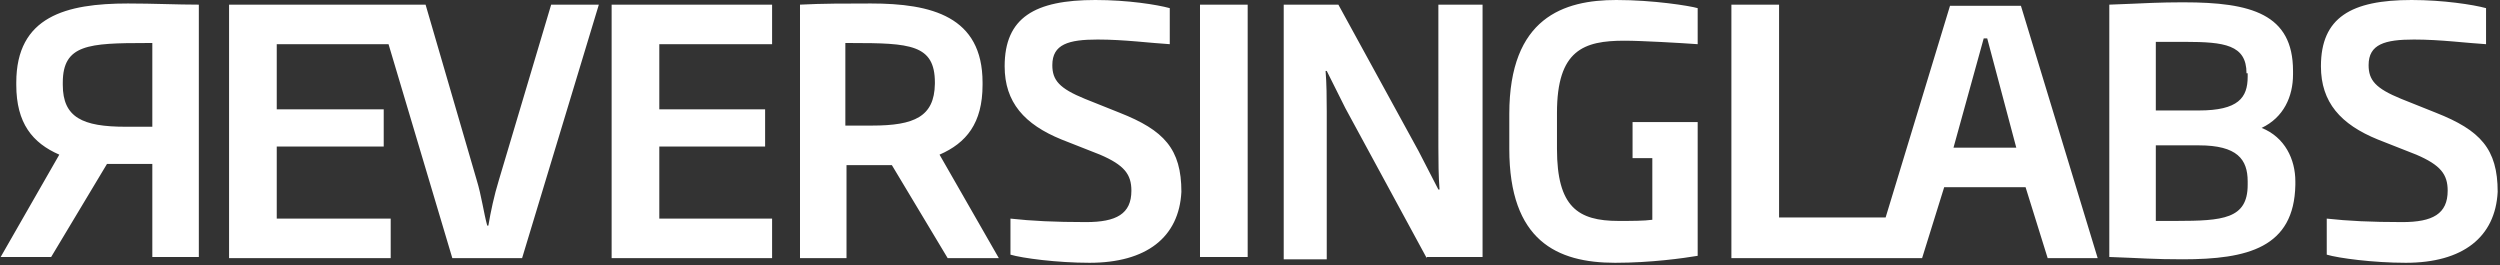 <?xml version="1.0" encoding="UTF-8"?>
<svg width="500px" height="53px" viewBox="0 0 500 53" version="1.1" xmlns="http://www.w3.org/2000/svg" xmlns:xlink="http://www.w3.org/1999/xlink">
    <rect x="0" y="0" width="500" height="53" fill="#333333" stroke="none"/>
    <title>reversinglabs</title>
    <g id="Page-1" stroke="none" stroke-width="1" fill="none" fill-rule="evenodd">
        <g id="reversinglabs" fill="#FFFFFF" fill-rule="nonzero">
            <path d="M482.326,3.55271368e-15 C488.605,3.55271368e-15 494.651,0.93 497.209,1.628 L497.209,8.837 C493.256,8.605 488.14,7.907 482.791,7.907 C476.977,7.907 473.721,8.837 473.721,13.023 C473.721,16.047 475.116,17.674 480.233,19.767 L487.209,22.558 C496.047,26.047 499.535,29.767 499.535,38.372 C499.07,47.442 492.558,52.558 481.163,52.558 C474.651,52.558 467.674,51.628 465.349,50.93 L465.349,43.721 C469.535,44.186 474.186,44.419 480.465,44.419 C486.512,44.419 489.535,42.791 489.535,38.14 C489.535,34.884 488.14,33.023 483.256,30.93 L475.581,27.907 C468.14,24.884 464.186,20.465 464.186,13.256 C464.186,3.488 470.233,3.55271368e-15 482.326,3.55271368e-15 Z M219.07,0 C225.581,0 231.395,0.93 233.953,1.628 L233.953,8.837 C230,8.605 224.884,7.907 219.535,7.907 C213.721,7.907 210.465,8.837 210.465,13.023 C210.465,16.047 211.86,17.674 216.977,19.767 L223.953,22.558 C232.791,26.047 236.279,29.767 236.279,38.372 C235.814,47.442 229.302,52.558 217.907,52.558 C211.395,52.558 204.419,51.628 202.093,50.93 L202.093,43.721 C206.279,44.186 210.93,44.419 217.209,44.419 C223.256,44.419 226.279,42.791 226.279,38.14 C226.279,34.884 224.884,33.023 220,30.93 L212.326,27.907 C204.884,24.884 200.93,20.465 200.93,13.256 C200.93,3.488 206.977,0 219.07,0 Z M323.256,0 C330.698,0 337.907,1.163 339.535,1.628 L339.535,8.837 C336.279,8.605 328.372,8.14 324.884,8.14 C316.744,8.14 311.395,10 311.395,22.558 L311.395,29.767 C311.395,41.395 315.581,44.186 323.721,44.186 C326.279,44.186 328.837,44.186 330.465,43.953 L330.465,31.628 L326.512,31.628 L326.512,24.419 L339.535,24.419 L339.535,51.163 C336.744,51.628 330.233,52.558 323.023,52.558 C311.395,52.558 301.86,48.14 301.86,29.767 L301.86,22.791 C301.86,3.488 312.791,0 323.256,0 Z M458.605,14.186 L458.605,14.884 C458.605,19.302 456.744,23.488 452.326,25.581 C456.977,27.442 459.07,31.86 459.07,36.279 L459.07,36.977 C458.837,49.535 449.535,51.86 436.512,51.86 C430.698,51.86 428.372,51.628 421.86,51.395 L421.86,0.93 C425.443,0.807 427.779,0.683 430.053,0.594 L430.855,0.565 C432.462,0.508 434.108,0.471 436.209,0.466 L436.744,0.465 C450.233,0.465 458.605,2.791 458.605,14.186 Z M267.674,0.93 L283.721,30.233 C284.884,32.558 286.512,35.581 287.674,37.907 L287.907,37.907 C287.7,35.22 287.677,32.165 287.675,29.396 L287.674,0.93 L296.512,0.93 L296.512,51.395 L285.349,51.395 L285.349,51.628 L269.07,21.628 L268.161,19.811 C267.893,19.275 267.62,18.729 267.346,18.181 L266.124,15.736 C265.858,15.204 265.598,14.684 265.349,14.186 L265.116,14.186 C265.326,16.698 265.347,19.586 265.349,22.343 L265.349,51.86 L256.744,51.86 L256.744,0.93 L267.674,0.93 Z M355.814,0.93 L355.814,43.488 L377.126,43.488 L390,1.163 L404.186,1.163 L419.535,51.628 L409.535,51.628 L405.116,37.442 L388.837,37.442 L384.419,51.628 L346.279,51.628 L346.279,0.93 L355.814,0.93 Z M85.116,0.93 L95.349,36.047 C96.279,39.07 96.744,42.558 97.442,45.116 L97.674,45.116 C98.14,42.326 98.837,39.07 99.767,36.047 L110.233,0.93 L119.767,0.93 L104.419,51.628 L90.465,51.628 L77.706,8.837 L55.349,8.837 L55.349,21.86 L76.744,21.86 L76.744,29.302 L55.349,29.302 L55.349,43.721 L78.14,43.721 L78.14,51.628 L45.814,51.628 L45.814,0.93 L85.116,0.93 Z M154.419,0.93 L154.419,8.837 L131.86,8.837 L131.86,21.86 L153.023,21.86 L153.023,29.302 L131.86,29.302 L131.86,43.721 L154.419,43.721 L154.419,51.628 L122.326,51.628 L122.326,0.93 L154.419,0.93 Z M174.186,0.698 C186.279,0.698 196.512,3.256 196.512,16.512 L196.512,16.977 C196.512,24.651 193.256,28.605 187.907,30.93 L199.767,51.628 L189.535,51.628 L178.372,33.023 L169.302,33.023 L169.302,51.628 L160,51.628 L160,0.93 C164.419,0.698 169.07,0.698 174.186,0.698 Z M25.581,0.698 C30.698,0.698 35.349,0.93 39.767,0.93 L39.767,51.395 L30.465,51.395 L30.465,32.791 L21.395,32.791 L10.233,51.395 L0.134,51.395 L11.86,30.93 C6.512,28.605 3.256,24.651 3.256,16.977 L3.256,16.512 C3.256,3.256 13.256,0.698 25.581,0.698 Z M249.535,0.93 L249.535,51.395 L240,51.395 L240,0.93 L249.535,0.93 Z M439.767,29.07 L431.163,29.07 L431.163,44.186 L433.721,44.186 C433.98,44.186 434.236,44.186 434.489,44.186 L435.239,44.185 C444.504,44.168 449.535,43.821 449.535,36.977 L449.535,36.279 C449.535,31.86 447.442,29.07 439.767,29.07 Z M397.442,7.674 L396.744,7.674 L390.698,29.535 L403.256,29.535 L397.442,7.674 Z M30.465,8.605 L29.228,8.605 C17.765,8.614 12.558,8.874 12.558,16.512 L12.558,16.977 C12.558,23.488 16.512,25.349 25.116,25.349 L30.465,25.349 L30.465,8.605 Z M170.315,8.605 L169.07,8.605 L169.07,25.116 L174.419,25.116 C182.895,25.116 186.858,23.311 186.974,16.81 L186.977,16.512 C186.977,8.871 181.982,8.614 170.315,8.605 Z M437.107,8.372 L431.163,8.372 L431.163,22.093 L439.767,22.093 C447.674,22.093 449.535,19.535 449.535,15.349 L449.535,14.651 L449.302,14.651 C449.302,8.927 444.793,8.388 437.107,8.372 Z" id="Combined-Shape"></path>
        </g>
    </g>
</svg>